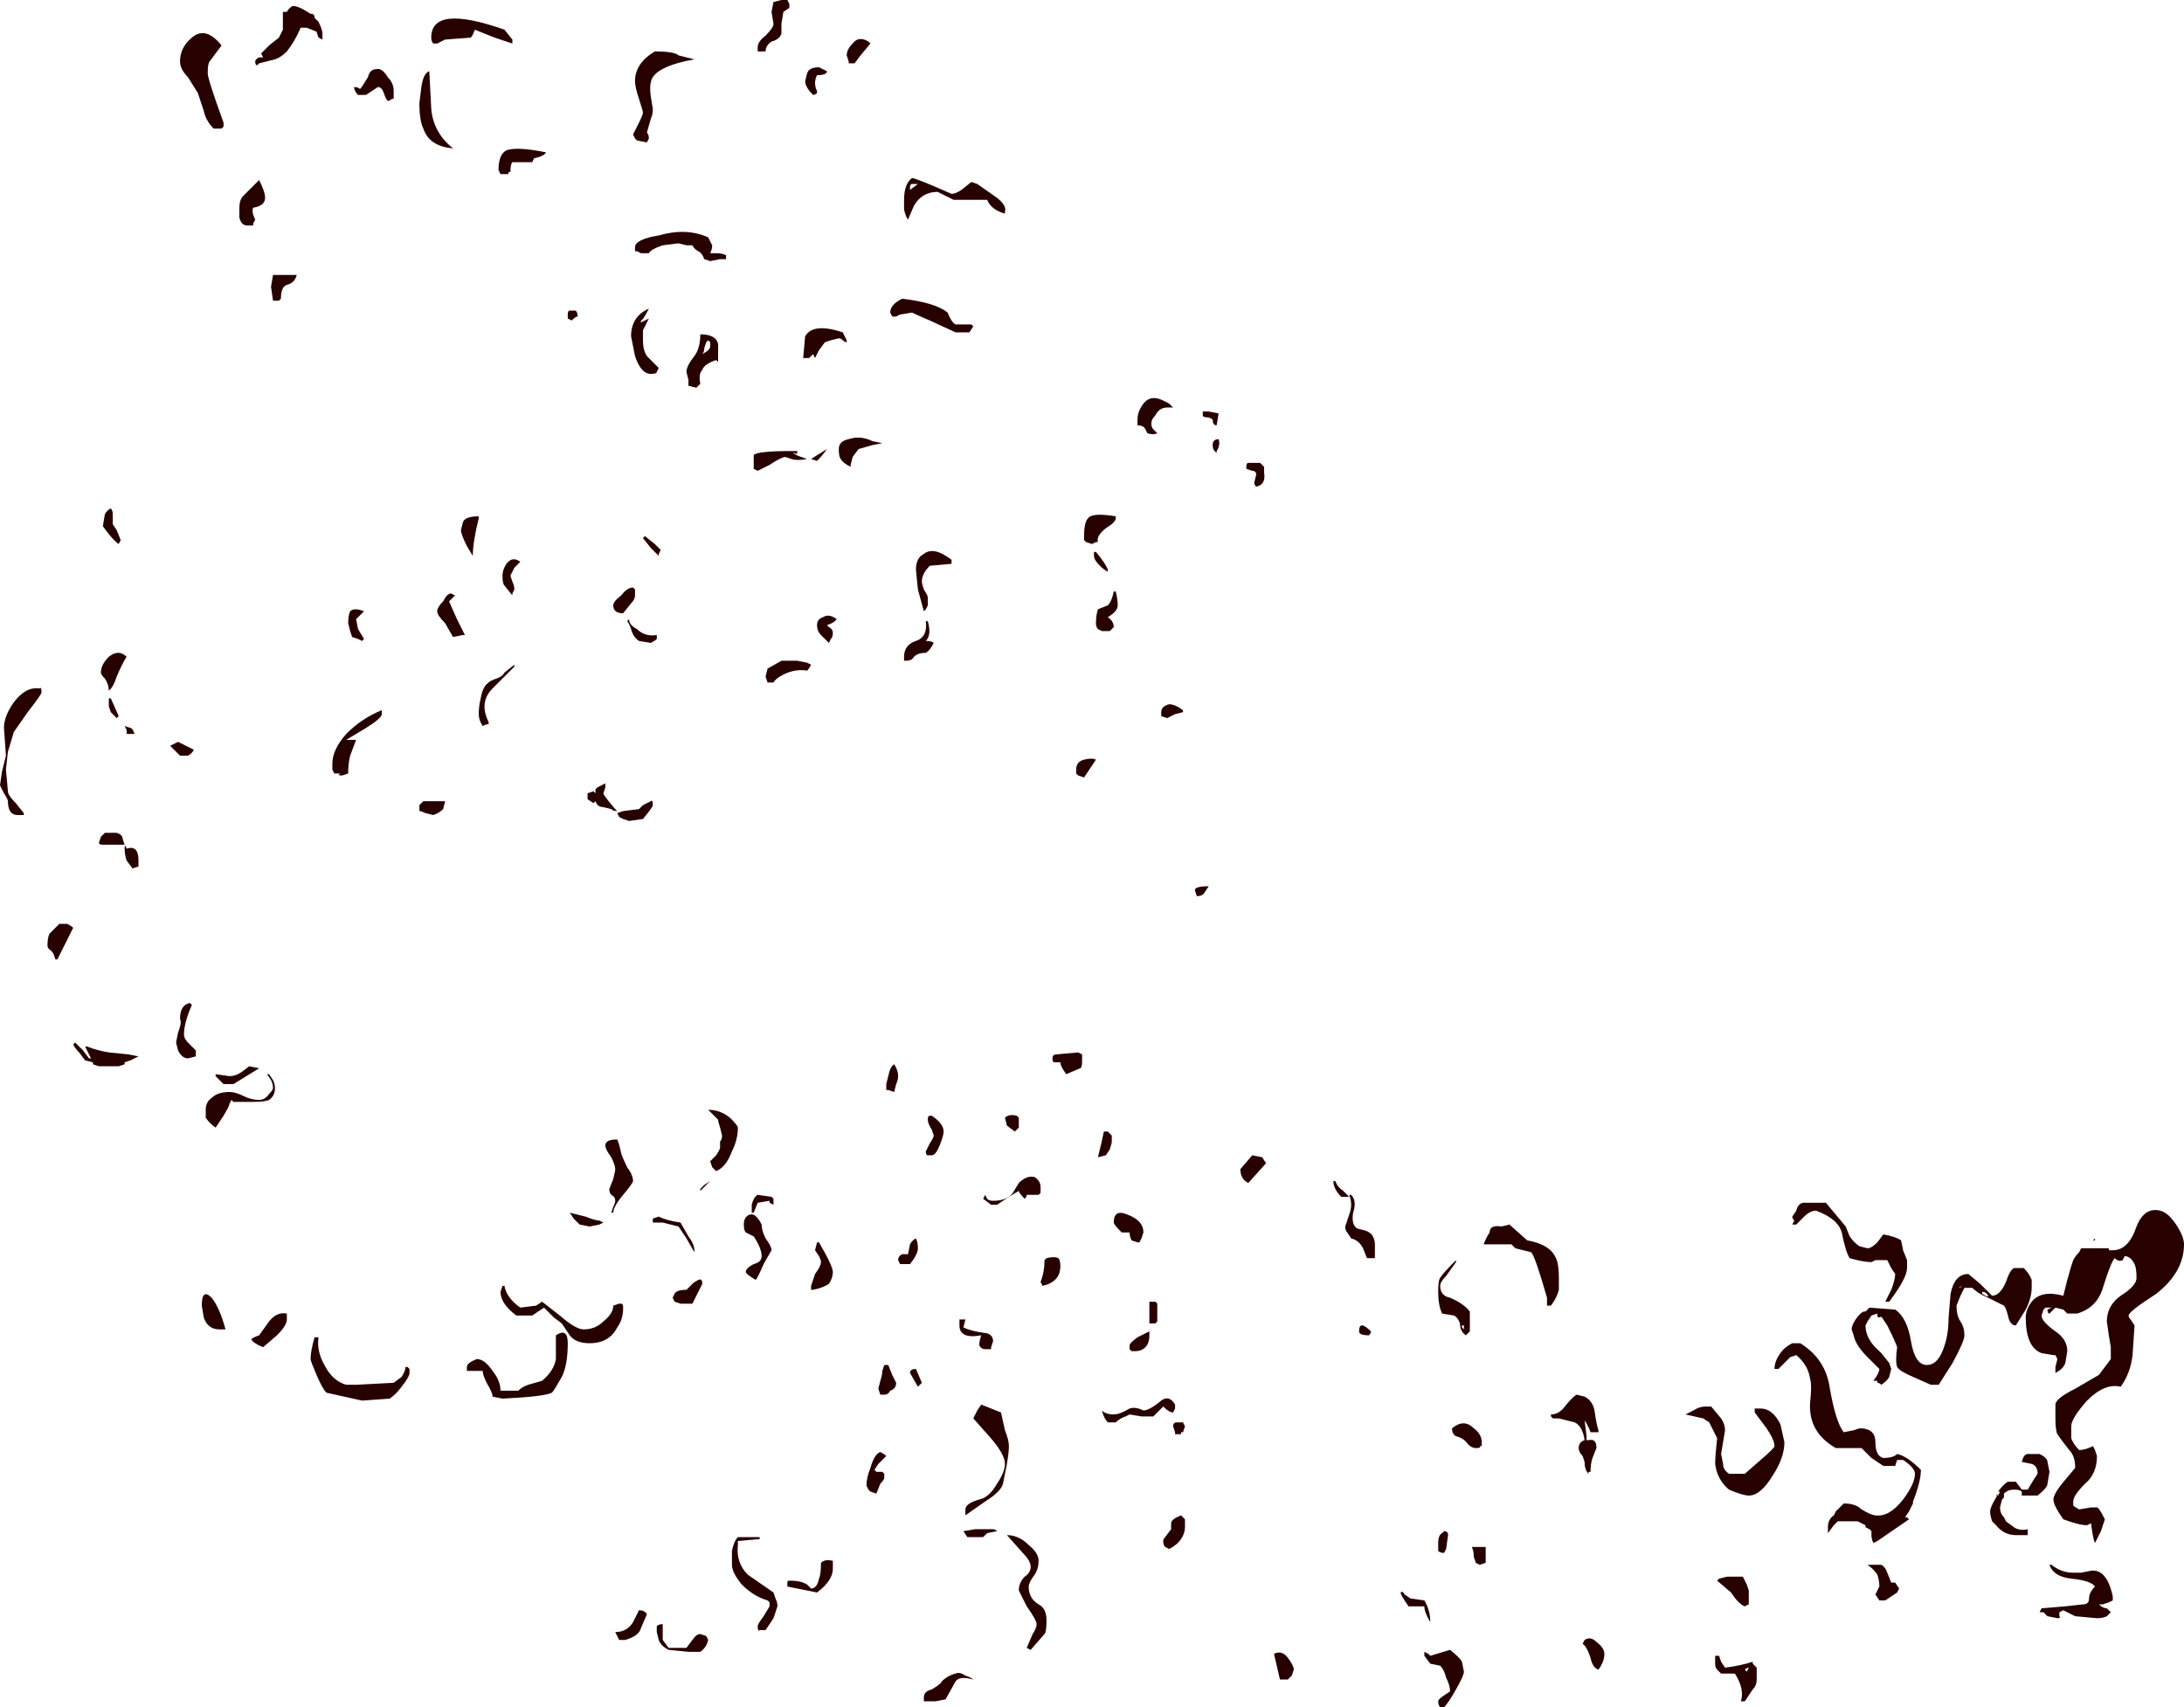 <?xml version="1.0" encoding="UTF-8" standalone="no"?>
<svg xmlns:ffdec="https://www.free-decompiler.com/flash" xmlns:xlink="http://www.w3.org/1999/xlink" ffdec:objectType="shape" height="43.15px" width="55.2px" xmlns="http://www.w3.org/2000/svg">
  <g transform="matrix(1.0, 0.0, 0.0, 1.0, 28.3, 37.9)">
    <path d="M3.65 -25.95 Q3.7 -25.65 3.45 -25.6 3.4 -25.65 3.4 -25.7 L3.45 -25.9 Q3.45 -26.0 3.35 -26.0 L3.2 -26.05 3.2 -26.1 Q3.2 -26.2 3.25 -26.2 L3.55 -26.2 3.65 -26.1 3.65 -25.95 M2.5 -26.8 Q2.55 -26.65 2.45 -26.5 L2.45 -26.45 2.4 -26.5 Q2.35 -26.55 2.35 -26.65 2.35 -26.8 2.5 -26.8 M2.25 -27.35 Q2.1 -27.35 2.1 -27.4 L2.1 -27.5 2.25 -27.5 2.5 -27.45 2.45 -27.15 Q2.35 -27.15 2.35 -27.3 L2.25 -27.35 M1.25 -27.7 L1.35 -27.6 1.2 -27.6 Q1.0 -27.6 0.9 -27.4 0.8 -27.3 0.8 -27.2 0.8 -27.1 0.85 -27.05 L0.95 -26.95 Q0.85 -26.9 0.7 -26.95 L0.65 -27.05 Q0.6 -27.15 0.45 -27.15 L0.45 -27.3 Q0.45 -27.5 0.6 -27.7 0.8 -27.95 1.15 -27.75 L1.25 -27.7 M1.6 -19.95 L1.6 -19.9 1.4 -19.85 1.2 -19.75 1.05 -19.8 1.05 -19.9 Q1.05 -20.05 1.25 -20.1 1.4 -20.1 1.6 -19.95 M2.15 -15.35 Q2.1 -15.25 1.95 -15.25 L1.9 -15.4 Q1.9 -15.5 2.25 -15.5 L2.15 -15.35 M5.9 -7.25 Q5.85 -6.95 6.0 -6.85 L6.2 -6.8 Q6.35 -6.75 6.4 -6.65 6.45 -6.55 6.45 -6.45 L6.45 -6.1 6.25 -6.1 6.15 -6.35 Q6.05 -6.55 5.85 -6.6 L5.75 -6.75 Q5.7 -6.8 5.7 -6.9 L5.8 -7.2 Q5.9 -7.45 5.8 -7.7 L5.85 -7.7 Q6.0 -7.55 5.9 -7.25 M5.8 -7.65 L5.6 -7.65 Q5.4 -7.85 5.4 -8.05 L5.45 -8.05 Q5.5 -7.9 5.65 -7.8 L5.8 -7.65 M3.6 -8.65 L3.7 -8.5 3.25 -8.0 Q3.05 -8.1 3.05 -8.35 L3.35 -8.7 3.6 -8.65 M0.45 -6.5 L0.3 -6.55 Q0.25 -6.65 0.25 -6.75 L0.05 -6.75 Q-0.15 -6.95 -0.15 -7.0 -0.15 -7.35 0.2 -7.2 0.6 -7.05 0.6 -6.75 L0.55 -6.6 0.5 -6.5 0.45 -6.5 M0.9 -5.0 L0.95 -4.95 0.95 -4.5 0.9 -4.45 0.75 -4.45 0.75 -5.0 0.9 -5.0 M0.4 -3.75 Q0.25 -3.75 0.3 -3.75 L0.25 -3.8 0.25 -3.9 Q0.25 -3.95 0.45 -4.1 L0.75 -4.25 Q0.75 -4.3 0.75 -4.15 0.75 -3.95 0.65 -3.85 0.55 -3.75 0.4 -3.75 M1.6 -1.95 L1.65 -1.85 1.6 -1.7 1.55 -1.7 1.55 -1.65 1.4 -1.65 1.4 -1.7 1.35 -1.85 Q1.35 -1.95 1.45 -1.95 L1.6 -1.95 M0.25 -2.15 L0.15 -2.1 Q0.0 -2.05 -0.1 -1.95 L-0.3 -1.95 Q-0.4 -2.05 -0.45 -2.25 -0.35 -2.15 -0.15 -2.15 0.0 -2.15 0.25 -2.3 0.4 -2.35 0.6 -2.25 0.75 -2.25 1.05 -2.5 1.25 -2.65 1.4 -2.4 L1.4 -2.3 1.35 -2.2 Q1.25 -2.2 1.1 -2.35 L0.85 -2.1 0.55 -2.1 0.25 -2.15 M11.1 -5.6 L11.1 -5.3 Q11.05 -5.1 10.9 -4.9 L10.8 -4.9 10.8 -5.1 Q10.5 -6.15 10.4 -6.25 L10.0 -6.35 9.9 -6.45 9.2 -6.45 Q9.25 -6.6 9.35 -6.75 9.35 -6.95 9.65 -6.9 L9.85 -6.95 10.3 -6.55 Q10.85 -6.45 11.0 -6.15 11.1 -6.0 11.1 -5.6 M9.35 -6.6 L9.35 -6.6 M8.7 -4.4 L8.65 -4.4 8.65 -4.35 8.7 -4.3 8.7 -4.4 M8.75 -4.15 Q8.6 -4.25 8.6 -4.45 8.55 -4.6 8.45 -4.65 L8.15 -4.7 Q8.05 -4.9 8.05 -5.25 8.05 -5.55 8.1 -5.6 8.15 -5.7 8.5 -6.05 L8.5 -6.0 8.25 -5.65 Q8.1 -5.5 8.1 -5.4 8.1 -5.15 8.35 -5.1 8.7 -4.95 8.85 -4.75 L8.85 -4.25 8.75 -4.15 M6.3 -4.15 Q6.05 -4.15 6.05 -4.25 6.05 -4.55 6.35 -4.25 6.35 -4.2 6.3 -4.15 M8.4 -1.8 Q8.7 -2.05 8.95 -1.8 9.15 -1.65 9.15 -1.45 L9.15 -1.35 9.1 -1.35 Q9.15 -1.3 9.0 -1.3 8.9 -1.3 8.8 -1.4 8.7 -1.55 8.5 -1.6 8.4 -1.65 8.4 -1.8 M11.1 -2.05 L10.95 -2.05 10.9 -2.1 10.9 -2.15 Q11.1 -2.15 11.25 -2.35 11.45 -2.6 11.55 -2.65 L11.75 -2.6 Q11.95 -2.5 12.0 -2.25 12.05 -1.9 12.1 -1.75 L12.1 -1.7 11.9 -1.7 Q11.85 -1.85 11.75 -2.0 L11.8 -1.6 11.8 -1.5 11.85 -1.5 Q12.05 -1.55 12.05 -1.3 L11.95 -1.05 Q11.9 -0.9 11.9 -0.7 L11.85 -0.7 11.85 -0.65 Q11.75 -0.75 11.75 -0.95 L11.7 -1.1 Q11.6 -1.2 11.6 -1.3 11.6 -1.45 11.75 -1.5 11.7 -1.85 11.5 -1.95 L11.1 -2.05 M18.1 -7.2 L18.35 -6.9 18.45 -6.65 Q18.55 -6.5 18.7 -6.4 L18.9 -6.35 Q19.0 -6.35 19.15 -6.5 L19.3 -6.7 Q19.6 -6.65 19.75 -6.55 L19.8 -6.3 19.9 -6.05 19.9 -5.85 Q19.9 -5.6 19.45 -5.0 L19.35 -5.0 19.5 -5.3 Q19.6 -5.55 19.6 -5.7 L19.5 -5.85 19.4 -6.05 19.1 -6.05 19.0 -6.0 Q18.8 -6.0 18.45 -6.1 18.35 -6.25 18.25 -6.75 18.15 -7.1 17.6 -7.3 17.45 -7.3 17.3 -7.15 L17.1 -6.95 17.0 -6.95 17.05 -7.05 Q17.0 -7.1 17.0 -7.15 L17.1 -7.3 Q17.15 -7.5 17.3 -7.5 L17.85 -7.5 18.1 -7.2 M17.2 -3.95 Q17.85 -3.55 17.95 -2.8 18.1 -1.95 18.3 -1.7 L18.55 -1.75 18.7 -1.8 Q19.1 -1.8 19.1 -1.45 19.1 -1.1 19.3 -1.05 19.55 -1.05 19.65 -1.15 19.9 -1.1 20.25 -0.75 20.25 -0.45 20.05 0.05 L20.05 0.1 19.95 0.3 19.85 0.45 19.9 0.45 19.95 0.5 19.15 1.05 19.05 1.1 Q19.0 1.0 19.0 0.9 L19.0 0.8 18.95 0.75 18.85 0.7 18.85 0.65 Q18.75 0.6 18.65 0.55 L18.15 0.55 18.05 0.65 17.9 0.85 17.9 0.7 Q17.9 0.5 18.05 0.4 L18.1 0.3 18.3 0.1 Q18.6 0.1 18.75 0.25 19.0 0.4 19.1 0.4 19.45 0.45 19.8 0.0 20.1 -0.4 20.1 -0.65 20.1 -0.8 19.8 -1.0 L19.65 -1.0 19.6 -0.85 19.3 -0.85 19.0 -1.05 18.75 -1.3 18.1 -1.3 Q17.4 -1.7 17.45 -2.45 17.5 -2.9 17.45 -3.05 17.4 -3.4 17.1 -3.65 L16.95 -3.6 16.65 -3.3 16.55 -3.3 Q16.55 -3.5 16.7 -3.7 16.8 -3.85 17.0 -3.95 L17.2 -3.95 M16.7 -1.9 L16.8 -1.45 Q16.8 -1.05 16.5 -0.6 16.2 -0.1 15.9 -0.1 15.75 -0.1 15.4 -0.25 15.1 -0.5 15.05 -0.9 15.05 -1.1 15.1 -1.55 L14.9 -1.95 14.75 -2.05 14.3 -2.15 14.5 -2.25 Q14.65 -2.35 14.8 -2.35 L14.95 -2.35 15.2 -2.05 Q15.3 -1.9 15.3 -1.75 L15.2 -1.15 15.25 -0.9 Q15.25 -0.75 15.4 -0.65 L15.8 -0.65 16.2 -1.0 Q16.55 -1.3 16.55 -1.35 16.55 -1.5 16.35 -1.8 L16.05 -2.2 16.05 -2.3 16.2 -2.3 Q16.5 -2.3 16.7 -1.9 M14.75 -2.2 L14.75 -2.2 M22.6 -5.85 L22.85 -5.85 Q23.0 -5.7 23.05 -5.55 L23.05 -5.35 Q23.05 -5.1 22.9 -4.8 L22.65 -4.4 Q22.5 -4.4 22.45 -4.65 22.4 -4.85 22.35 -4.9 L21.95 -5.1 Q21.7 -5.2 21.55 -5.35 L21.35 -5.35 21.25 -5.15 21.15 -4.9 Q21.15 -4.65 21.25 -4.5 21.35 -4.35 21.35 -4.15 21.35 -4.0 21.05 -3.45 L20.7 -2.9 20.5 -2.9 20.05 -3.1 Q19.7 -3.25 19.65 -3.35 19.6 -3.5 19.65 -3.85 19.6 -4.0 19.4 -4.4 L19.3 -4.55 Q19.25 -4.65 19.2 -4.6 19.15 -4.6 19.15 -4.65 L19.15 -4.7 19.0 -4.65 18.9 -4.5 18.85 -4.4 Q18.85 -4.05 19.2 -3.75 L19.25 -3.7 19.45 -3.45 19.5 -3.3 19.45 -3.1 Q19.4 -3.0 19.25 -2.9 19.2 -2.95 19.15 -2.95 L19.15 -3.0 19.05 -3.0 Q19.2 -3.2 19.2 -3.3 L18.9 -3.6 Q18.6 -3.9 18.55 -4.15 L18.5 -4.3 Q18.5 -4.4 18.6 -4.55 18.7 -4.7 18.8 -4.75 L18.85 -4.75 18.95 -4.85 19.6 -4.8 Q19.9 -4.6 20.0 -4.0 20.1 -3.4 20.4 -3.4 20.7 -3.4 20.85 -3.9 20.95 -4.2 20.95 -4.6 L21.0 -5.2 Q21.1 -5.7 21.45 -5.7 L21.75 -5.45 22.05 -5.15 Q22.25 -5.15 22.4 -5.5 22.5 -5.8 22.6 -5.85 M21.3 -5.4 L21.2 -5.35 Q21.25 -5.35 21.3 -5.4 M23.05 -5.0 Q23.3 -5.3 23.85 -5.15 L23.95 -5.55 24.05 -5.9 24.1 -6.05 Q24.15 -6.15 24.25 -6.25 L24.3 -6.35 25.0 -6.35 25.0 -6.3 25.1 -6.3 Q25.5 -6.3 25.7 -6.9 25.9 -7.4 26.3 -7.3 26.5 -7.25 26.7 -6.95 26.9 -6.65 26.9 -6.45 26.9 -5.75 26.2 -5.2 25.5 -4.75 25.5 -4.65 25.5 -4.6 25.55 -4.55 L25.65 -4.4 25.6 -3.65 Q25.55 -3.2 25.3 -2.85 24.9 -2.95 24.45 -2.5 24.05 -2.05 24.05 -1.85 L24.05 -1.55 Q24.1 -1.4 24.25 -1.25 24.4 -1.25 24.6 -1.35 L24.65 -1.25 24.7 -1.1 Q24.7 -0.65 24.4 -0.4 24.1 -0.1 24.1 0.05 L24.1 0.15 Q24.15 0.2 24.25 0.25 L24.55 0.2 24.7 0.2 Q24.75 0.2 24.9 0.5 L24.8 0.8 24.65 1.1 Q24.6 1.0 24.55 0.6 L24.45 0.65 Q24.25 0.65 23.85 0.5 23.6 0.15 23.6 0.0 23.6 -0.15 23.9 -0.5 L24.15 -0.8 Q24.15 -1.1 24.0 -1.25 23.8 -1.5 23.7 -1.65 23.65 -1.75 23.65 -2.05 L23.65 -2.4 Q23.65 -2.55 24.15 -2.8 L24.75 -3.15 25.05 -3.55 25.05 -3.85 25.0 -4.15 24.95 -4.5 Q24.95 -4.9 25.3 -5.15 25.7 -5.4 25.7 -5.6 25.7 -5.85 25.65 -5.95 25.55 -6.15 25.4 -6.15 L25.35 -6.05 Q25.25 -6.0 25.15 -6.1 25.05 -6.0 24.85 -5.35 24.7 -4.85 24.2 -4.7 L23.95 -4.7 23.85 -4.8 23.65 -4.85 23.5 -4.7 Q23.45 -4.7 23.45 -4.8 L23.45 -4.85 23.4 -4.85 23.35 -4.8 23.3 -4.65 Q23.3 -4.5 23.65 -4.25 23.95 -4.05 23.95 -3.75 L23.9 -3.45 Q23.85 -3.3 23.65 -3.2 L23.65 -3.35 23.7 -3.55 23.65 -3.65 23.6 -3.65 23.3 -3.7 Q22.9 -3.85 22.9 -4.6 22.9 -4.8 23.05 -5.0 M21.8 -5.2 Q21.95 -5.1 21.95 -5.15 21.9 -5.25 21.8 -5.25 L21.8 -5.2 M22.8 -0.95 Q22.85 -1.15 22.95 -1.15 L23.25 -1.15 Q23.45 -1.05 23.45 -0.95 L23.5 -0.7 23.45 -0.4 Q23.45 -0.3 23.2 -0.1 L22.8 -0.1 22.8 -0.2 Q22.75 -0.25 22.6 -0.25 22.45 -0.25 22.35 -0.15 L22.35 -0.05 22.3 0.0 22.25 0.2 Q22.25 0.35 22.35 0.45 L22.4 0.55 22.6 0.7 Q22.75 0.8 22.95 0.75 L22.95 0.9 22.65 0.9 Q22.35 0.9 22.15 0.65 L22.05 0.55 Q22.0 0.4 22.0 0.3 22.0 0.2 22.15 -0.05 L22.2 -0.15 22.15 -0.1 22.2 -0.1 22.25 -0.2 22.2 -0.2 Q22.35 -0.4 22.45 -0.45 L22.65 -0.45 22.8 -0.25 22.95 -0.25 23.1 -0.5 23.2 -0.65 Q23.2 -0.85 23.05 -0.9 L22.8 -0.95 M24.6 -6.55 L24.65 -6.6 24.65 -6.55 24.6 -6.55 M23.45 -4.8 L23.55 -4.85 23.45 -4.85 23.45 -4.8 M23.55 1.65 Q23.8 1.85 24.1 1.85 L24.3 1.85 24.55 1.8 Q24.95 1.75 25.1 2.45 L25.1 2.55 25.0 2.6 24.85 2.65 24.75 2.65 Q24.85 2.75 24.95 2.75 L25.05 2.85 24.95 2.95 Q24.85 3.0 24.7 3.0 L24.15 2.95 Q24.05 2.9 23.85 2.8 L23.75 2.85 23.75 2.95 Q23.8 3.0 23.7 3.0 L23.45 2.95 23.35 2.85 23.25 2.85 23.3 2.75 23.9 2.7 24.35 2.65 Q24.5 2.65 24.5 2.5 24.5 2.35 24.65 2.2 24.55 2.05 24.05 2.0 23.6 1.95 23.5 1.65 L23.55 1.65 M22.05 0.4 L22.05 0.4 M22.2 0.65 L22.2 0.65 M19.25 1.65 Q19.35 1.7 19.4 1.85 L19.5 2.1 19.6 2.1 19.7 2.25 19.65 2.35 19.35 2.55 19.2 2.55 19.1 2.4 19.2 2.2 Q19.2 2.05 19.15 1.9 19.05 1.75 18.9 1.65 L19.25 1.65 M15.85 2.15 L15.9 2.3 15.9 2.65 15.8 2.7 Q15.65 2.65 15.45 2.35 L15.1 2.05 15.15 2.0 15.35 1.95 15.75 1.95 15.85 2.15 M12.25 3.9 Q12.25 4.1 12.1 4.3 11.95 4.25 11.9 4.0 11.8 3.7 11.7 3.65 L11.75 3.55 Q11.9 3.45 12.05 3.6 12.25 3.75 12.25 3.9 M16.0 4.15 L16.1 4.25 16.1 4.45 Q16.1 4.6 16.1 4.55 16.1 4.7 16.0 4.8 15.9 4.95 15.8 5.1 L15.7 5.1 Q15.8 4.8 15.55 4.4 L15.2 4.4 15.1 4.3 Q15.05 4.25 15.05 4.15 L15.05 3.95 15.15 3.95 15.2 4.1 15.3 4.25 Q15.7 4.2 16.0 4.1 L16.0 4.15 M15.9 4.25 Q15.85 4.25 15.8 4.3 L15.85 4.35 15.9 4.25 M9.0 1.6 L8.95 1.45 Q8.95 1.3 8.9 1.2 L9.25 1.2 9.25 1.6 9.1 1.65 9.0 1.6 M8.15 0.85 L8.2 0.8 Q8.3 0.8 8.3 0.9 L8.25 1.25 8.2 1.35 Q8.1 1.35 8.05 1.3 8.05 1.25 8.05 1.1 8.05 0.9 8.15 0.85 M7.2 2.4 L7.35 2.5 7.7 2.55 Q7.85 2.8 7.85 3.1 7.7 2.85 7.7 2.7 L7.3 2.7 7.2 2.55 Q7.1 2.4 7.1 2.35 7.15 2.3 7.2 2.4 M8.65 4.1 L8.7 4.35 Q8.7 4.45 8.5 4.8 8.3 5.15 8.2 5.25 L8.1 5.25 Q8.05 5.2 8.05 5.1 8.05 5.05 8.2 4.95 L8.35 4.85 Q8.35 4.7 8.25 4.5 8.2 4.3 8.1 4.2 L7.85 4.15 7.7 3.95 7.7 3.85 7.8 3.9 7.85 3.95 8.35 3.8 Q8.6 4.0 8.65 4.1 M1.65 0.5 L1.65 0.7 Q1.65 0.85 1.55 1.0 1.45 1.15 1.25 1.25 L1.15 1.2 Q1.1 1.15 1.1 1.05 1.1 1.0 1.15 0.95 L1.3 0.75 1.3 0.6 Q1.3 0.5 1.55 0.4 L1.65 0.5 M4.35 4.45 L4.25 4.55 4.05 4.55 3.9 3.9 Q4.1 3.8 4.25 4.0 4.4 4.2 4.4 4.3 L4.35 4.45 M-17.35 -36.8 Q-17.4 -36.85 -17.4 -36.95 -17.4 -37.8 -15.55 -37.15 L-15.35 -36.9 Q-15.35 -36.85 -15.35 -36.8 L-15.8 -36.95 -16.3 -37.15 Q-16.35 -37.0 -16.4 -36.95 L-17.05 -36.9 -17.25 -36.8 -17.35 -36.8 M-11.85 -35.45 L-11.8 -35.15 Q-11.8 -35.0 -11.85 -34.9 L-11.95 -34.55 Q-11.9 -34.5 -11.9 -34.4 L-11.95 -34.3 -12.2 -34.35 -12.25 -34.4 -12.3 -34.5 -12.15 -34.8 Q-12.05 -35.0 -12.05 -35.05 -12.05 -35.1 -12.15 -35.4 -12.25 -35.7 -12.25 -35.85 -12.25 -36.3 -11.75 -36.6 -11.25 -36.6 -11.15 -36.5 L-10.75 -36.4 Q-11.6 -36.25 -11.8 -35.95 -11.9 -35.8 -11.85 -35.45 M-21.15 -37.6 L-21.05 -37.6 Q-21.0 -37.7 -20.9 -37.75 -20.75 -37.75 -20.45 -37.55 L-20.4 -37.55 -20.35 -37.5 -20.35 -37.45 -20.25 -37.35 Q-20.15 -37.15 -20.15 -37.05 L-20.15 -36.9 -20.25 -36.95 -20.3 -37.1 -20.55 -37.2 -20.7 -37.2 Q-20.85 -36.85 -21.05 -36.6 -21.2 -36.45 -21.35 -36.4 -21.55 -36.35 -21.75 -36.3 L-21.8 -36.25 Q-21.85 -36.25 -21.85 -36.35 -21.85 -36.4 -21.75 -36.45 L-21.65 -36.45 -21.7 -36.55 -21.5 -36.75 -21.25 -36.95 -21.15 -37.15 -21.15 -37.6 M-23.0 -36.35 Q-23.05 -36.3 -23.05 -36.05 -23.05 -35.9 -22.65 -34.8 L-22.65 -34.7 -22.7 -34.65 -22.9 -34.65 Q-23.1 -34.85 -23.15 -35.1 L-23.3 -35.55 -23.55 -35.95 Q-23.75 -36.15 -23.75 -36.35 -23.75 -36.7 -23.45 -36.95 -23.1 -37.25 -22.7 -36.75 L-23.0 -36.35 M-19.05 -35.5 L-19.25 -35.5 Q-19.35 -35.6 -19.35 -35.7 -19.25 -35.7 -19.2 -35.65 -19.15 -35.7 -19.0 -35.95 -18.95 -36.15 -18.8 -36.15 -18.65 -36.2 -18.5 -35.95 -18.35 -35.8 -18.35 -35.6 L-18.35 -35.4 -18.4 -35.4 Q-18.45 -35.35 -18.5 -35.35 -18.55 -35.4 -18.6 -35.55 -18.65 -35.7 -18.75 -35.7 L-19.05 -35.5 M-17.45 -36.1 L-17.4 -35.15 Q-17.35 -34.55 -16.85 -34.15 -17.45 -34.2 -17.6 -34.65 -17.7 -34.85 -17.7 -35.3 L-17.65 -35.7 Q-17.6 -36.05 -17.45 -36.1 M-21.85 -32.35 L-21.9 -32.25 -21.9 -32.2 -22.05 -32.2 Q-22.2 -32.2 -22.25 -32.4 L-22.25 -32.65 Q-22.25 -32.85 -22.15 -32.95 L-21.75 -33.35 Q-21.6 -33.05 -21.6 -32.9 -21.6 -32.7 -21.9 -32.65 -21.95 -32.55 -21.85 -32.35 M-21.05 -30.7 Q-21.2 -30.65 -21.2 -30.35 L-21.25 -30.3 -21.4 -30.3 -21.45 -30.65 -21.4 -30.95 -20.8 -30.95 Q-20.85 -30.75 -21.05 -30.7 M-14.85 -33.8 L-15.35 -33.8 Q-15.4 -33.75 -15.4 -33.55 L-15.45 -33.55 -15.45 -33.5 -15.65 -33.5 -15.7 -33.6 Q-15.7 -34.0 -15.5 -34.1 -15.25 -34.2 -14.5 -34.05 -14.55 -33.95 -14.8 -33.9 L-14.85 -33.8 M-12.1 -31.5 L-12.2 -31.55 -12.25 -31.55 -12.25 -31.65 Q-12.25 -31.85 -11.65 -31.95 -10.95 -32.15 -10.4 -31.9 L-10.3 -31.7 Q-10.3 -31.6 -10.35 -31.5 L-10.2 -31.5 Q-10.05 -31.5 -9.95 -31.45 L-9.95 -31.35 -10.1 -31.35 -10.35 -31.3 -10.5 -31.35 Q-10.55 -31.5 -10.65 -31.55 -10.75 -31.6 -10.8 -31.7 L-10.95 -31.7 -11.15 -31.75 -11.55 -31.7 Q-11.85 -31.6 -11.9 -31.5 L-12.1 -31.5 M-13.7 -29.9 Q-13.75 -29.9 -13.85 -29.8 L-13.95 -29.85 -13.95 -29.95 Q-13.95 -30.05 -13.9 -30.05 L-13.75 -30.05 Q-13.7 -30.0 -13.7 -29.9 M-12.1 -29.75 L-11.9 -29.85 -12.05 -29.55 -12.05 -29.3 Q-12.05 -29.05 -11.95 -28.9 L-11.65 -28.6 -11.7 -28.5 Q-11.7 -28.45 -11.85 -28.45 -12.1 -28.45 -12.25 -28.9 -12.3 -29.15 -12.35 -29.4 -12.35 -29.9 -11.9 -30.1 -12.05 -29.8 -12.1 -29.8 L-12.1 -29.75 M-8.8 -37.6 L-8.75 -37.85 -8.55 -37.9 -8.4 -37.9 -8.35 -37.8 -8.35 -37.7 -8.5 -37.6 -8.55 -37.3 Q-8.55 -37.1 -8.55 -37.05 -8.6 -36.9 -8.8 -36.85 -8.95 -36.75 -8.95 -36.6 L-9.15 -36.6 -9.15 -36.7 Q-9.15 -36.85 -8.95 -37.0 -8.75 -37.2 -8.75 -37.3 L-8.8 -37.6 M-7.4 -36.1 Q-7.4 -36.0 -7.65 -36.0 -7.75 -35.8 -7.65 -35.6 L-7.65 -35.55 Q-7.7 -35.5 -7.75 -35.5 -7.95 -35.7 -7.95 -35.85 L-7.9 -36.05 Q-7.85 -36.2 -7.6 -36.2 L-7.4 -36.1 M-6.3 -36.8 L-6.55 -36.5 -6.7 -36.3 -6.85 -36.3 -6.85 -36.35 -6.9 -36.5 Q-6.9 -36.65 -6.75 -36.8 -6.6 -37.0 -6.35 -36.85 L-6.3 -36.8 M-10.45 -29.25 L-10.5 -29.1 Q-10.5 -29.0 -10.55 -28.95 -10.35 -29.05 -10.35 -29.15 L-10.35 -29.25 -10.4 -29.3 -10.45 -29.25 M-10.15 -29.2 L-10.15 -28.75 -10.2 -28.8 Q-10.5 -28.7 -10.55 -28.55 -10.65 -28.45 -10.6 -28.2 L-10.7 -28.1 -10.9 -28.15 -10.9 -28.3 -10.95 -28.5 Q-10.95 -28.65 -10.75 -28.9 -10.6 -29.1 -10.6 -29.45 -10.2 -29.45 -10.15 -29.2 M-7.95 -29.4 Q-7.75 -29.75 -7.0 -29.5 L-6.9 -29.3 -6.9 -29.25 Q-6.95 -29.25 -7.0 -29.3 -7.05 -29.35 -7.1 -29.35 L-7.3 -29.3 -7.45 -29.25 -7.6 -29.05 -7.7 -28.85 -7.75 -28.95 -7.85 -28.85 -8.0 -28.85 -7.95 -29.4 M-5.2 -33.25 L-5.25 -33.25 Q-5.3 -33.25 -5.3 -33.15 L-5.3 -33.1 -5.1 -33.25 -5.2 -33.25 M-5.25 -33.4 Q-5.15 -33.4 -4.25 -33.0 -4.15 -33.0 -4.0 -33.1 L-3.75 -33.3 -3.6 -33.25 -3.1 -32.9 Q-2.85 -32.7 -2.9 -32.55 L-2.9 -32.5 Q-3.25 -32.6 -3.35 -32.85 L-4.2 -32.85 -4.6 -33.05 Q-5.0 -33.05 -5.2 -32.7 L-5.35 -32.35 Q-5.4 -32.4 -5.45 -32.6 L-5.45 -32.85 Q-5.45 -33.25 -5.25 -33.4 M-3.8 -33.0 L-3.8 -33.0 M-5.75 -29.9 L-5.8 -30.0 Q-5.8 -30.2 -5.5 -30.35 -4.65 -30.25 -4.35 -30.0 -4.25 -29.75 -4.15 -29.7 L-3.75 -29.7 -3.7 -29.65 -3.8 -29.5 -4.15 -29.5 -4.8 -29.8 Q-5.15 -29.95 -5.25 -30.0 L-5.55 -29.95 -5.65 -29.9 -5.75 -29.9 M-25.45 -24.9 L-25.45 -24.65 -25.35 -24.5 -25.25 -24.25 -25.3 -24.15 Q-25.45 -24.25 -25.7 -24.6 L-25.65 -24.9 Q-25.6 -25.0 -25.5 -25.05 -25.45 -25.0 -25.45 -24.9 M-25.1 -21.3 Q-25.2 -21.15 -25.35 -20.8 -25.45 -20.5 -25.55 -20.45 -25.55 -20.6 -25.65 -20.75 -25.75 -20.85 -25.75 -20.9 -25.75 -21.1 -25.55 -21.3 -25.3 -21.5 -25.1 -21.3 M-25.5 -20.25 L-25.3 -19.8 -25.35 -19.75 -25.5 -19.9 -25.55 -20.05 -25.55 -20.25 -25.5 -20.25 M-25.15 -19.55 L-25.0 -19.5 Q-24.95 -19.5 -24.9 -19.35 L-25.1 -19.35 -25.1 -19.45 -25.15 -19.55 M-23.4 -18.95 Q-23.45 -18.85 -23.55 -18.8 L-23.75 -18.8 -24.0 -19.05 -23.8 -19.15 -23.4 -18.95 M-27.25 -20.4 Q-27.25 -20.35 -27.6 -19.9 L-27.95 -19.4 -28.1 -18.9 -28.15 -18.45 -28.1 -17.9 Q-28.1 -17.8 -27.9 -17.6 L-27.7 -17.35 -27.7 -17.3 -27.85 -17.3 Q-28.1 -17.3 -28.1 -17.65 -28.1 -17.7 -28.2 -17.85 L-28.3 -18.05 -28.25 -18.4 -28.15 -18.8 -28.2 -19.5 Q-28.2 -19.8 -27.95 -20.15 -27.65 -20.55 -27.3 -20.5 -27.25 -20.55 -27.25 -20.4 M-26.6 -14.55 Q-26.5 -14.5 -26.45 -14.45 L-26.65 -14.05 Q-26.75 -13.85 -26.85 -13.65 L-26.9 -13.65 Q-26.95 -13.85 -27.05 -13.9 -27.1 -13.95 -27.1 -14.0 -27.1 -14.2 -27.05 -14.3 L-26.8 -14.55 -26.6 -14.55 M-25.35 -16.85 Q-25.2 -16.8 -25.2 -16.7 L-25.15 -16.55 -25.7 -16.55 Q-25.8 -16.55 -25.8 -16.6 L-25.75 -16.75 -25.65 -16.85 -25.35 -16.85 M-25.1 -16.45 Q-24.8 -16.55 -24.8 -16.15 L-24.8 -16.0 -24.95 -15.95 -25.1 -16.15 Q-25.15 -16.3 -25.15 -16.45 -25.15 -16.6 -25.1 -16.45 M-23.45 -12.5 Q-23.65 -12.05 -23.65 -11.75 -23.65 -11.65 -23.55 -11.55 L-23.35 -11.35 -23.35 -11.2 -23.55 -11.15 Q-23.7 -11.15 -23.8 -11.35 L-23.85 -11.55 -23.8 -11.8 Q-23.7 -12.05 -23.75 -12.15 -23.75 -12.5 -23.5 -12.55 L-23.45 -12.5 M-26.0 -11.15 L-26.15 -11.45 -26.1 -11.45 Q-25.85 -11.35 -25.55 -11.3 L-25.05 -11.25 -24.8 -11.2 -25.0 -11.1 -25.15 -11.05 -25.15 -11.0 -25.3 -10.95 -25.8 -10.95 -25.95 -11.0 -25.95 -11.05 -26.15 -11.1 -26.3 -11.3 Q-26.4 -11.4 -26.45 -11.5 L-26.4 -11.55 -26.2 -11.35 -26.05 -11.15 -26.0 -11.15 M-23.2 -4.9 Q-23.2 -5.35 -22.95 -5.1 -22.75 -4.85 -22.6 -4.3 L-22.75 -4.3 Q-23.05 -4.3 -23.15 -4.6 L-23.2 -4.9 M-0.1 -24.8 Q-0.1 -24.7 -0.35 -24.55 -0.6 -24.35 -0.55 -24.2 L-0.6 -24.2 -0.7 -24.15 -0.85 -24.2 -0.9 -24.25 -0.9 -24.35 Q-0.9 -24.7 -0.8 -24.8 -0.7 -24.95 -0.1 -24.85 L-0.1 -24.8 M-4.25 -23.65 L-4.8 -23.6 Q-5.0 -23.4 -5.0 -23.2 -5.0 -23.15 -4.95 -23.0 -4.85 -22.85 -4.85 -22.8 L-4.85 -22.6 -4.9 -22.5 -4.95 -22.45 -5.1 -23.0 -5.15 -23.5 Q-5.15 -23.8 -4.95 -23.9 -4.7 -24.1 -4.25 -23.75 L-4.25 -23.65 M-4.85 -22.2 Q-4.75 -21.85 -4.9 -21.7 -4.75 -21.7 -4.7 -21.65 -4.8 -21.45 -4.9 -21.4 -5.1 -21.4 -5.2 -21.3 -5.25 -21.2 -5.4 -21.2 L-5.45 -21.2 -5.45 -21.3 Q-5.45 -21.6 -5.15 -21.7 -4.85 -21.8 -4.9 -22.2 L-4.85 -22.2 M-0.6 -23.95 Q-0.35 -23.65 -0.3 -23.5 L-0.3 -23.45 Q-0.4 -23.5 -0.5 -23.6 -0.65 -23.75 -0.65 -23.85 L-0.65 -23.95 -0.6 -23.95 M-0.1 -22.95 Q-0.05 -22.75 -0.05 -22.6 -0.05 -22.45 -0.3 -22.3 -0.15 -22.2 -0.15 -22.05 L-0.25 -21.95 -0.45 -21.95 -0.55 -22.0 Q-0.6 -22.05 -0.6 -22.15 -0.6 -22.35 -0.55 -22.5 L-0.3 -22.6 Q-0.2 -22.7 -0.15 -22.95 L-0.1 -22.95 M-6.0 -26.7 L-6.25 -26.65 -6.6 -26.55 -6.75 -26.35 -6.8 -26.15 -6.8 -26.1 Q-7.0 -26.2 -7.05 -26.3 -7.1 -26.35 -7.1 -26.55 -7.1 -26.75 -6.85 -26.8 -6.55 -26.9 -6.25 -26.75 L-6.0 -26.7 M-7.8 -26.3 L-7.4 -26.55 Q-7.5 -26.4 -7.65 -26.25 L-7.8 -26.3 M-8.3 -26.3 L-8.45 -26.35 Q-8.55 -26.35 -8.85 -26.15 L-9.15 -26.0 -9.25 -26.05 -9.25 -26.4 Q-9.15 -26.5 -8.3 -26.5 L-8.15 -26.5 -8.15 -26.45 Q-8.2 -26.4 -8.2 -26.45 L-8.25 -26.45 Q-8.2 -26.4 -8.05 -26.35 L-7.9 -26.3 Q-8.15 -26.25 -8.3 -26.3 M-7.5 -22.3 Q-7.35 -22.4 -7.15 -22.25 L-7.2 -22.2 Q-7.25 -22.15 -7.4 -22.1 L-7.35 -22.05 Q-7.25 -22.0 -7.25 -21.9 -7.25 -21.8 -7.3 -21.75 L-7.35 -21.65 -7.55 -21.85 Q-7.65 -21.95 -7.65 -22.1 -7.65 -22.25 -7.5 -22.3 M-8.15 -21.2 L-7.9 -21.15 -7.8 -21.1 Q-7.85 -21.0 -7.9 -20.95 -8.2 -21.0 -8.5 -20.85 -8.7 -20.75 -8.75 -20.65 L-8.9 -20.65 -8.95 -20.8 -8.9 -21.0 -8.55 -21.2 -8.15 -21.2 M-0.9 -18.25 L-1.05 -18.3 -1.1 -18.35 -1.1 -18.45 Q-1.1 -18.65 -0.9 -18.7 -0.7 -18.75 -0.6 -18.7 L-0.9 -18.25 M-16.2 -24.8 Q-16.35 -24.2 -16.35 -23.85 L-16.5 -24.1 Q-16.65 -24.4 -16.65 -24.5 L-16.6 -24.7 Q-16.55 -24.85 -16.2 -24.85 L-16.2 -24.8 M-15.3 -23.55 L-15.4 -23.35 -15.35 -23.2 Q-15.3 -23.1 -15.3 -23.0 L-15.35 -22.9 -15.35 -22.85 -15.55 -23.1 Q-15.6 -23.15 -15.6 -23.35 -15.6 -23.5 -15.5 -23.65 -15.35 -23.85 -15.15 -23.7 L-15.3 -23.55 M-17.25 -22.45 Q-17.25 -22.55 -17.1 -22.7 -17.0 -22.9 -16.9 -22.9 L-16.8 -22.85 -16.95 -22.7 -16.75 -22.25 -16.55 -21.85 -16.6 -21.85 -16.85 -21.8 -17.05 -22.15 Q-17.25 -22.35 -17.25 -22.45 M-12.05 -24.3 L-12.0 -24.35 -11.75 -24.15 -11.6 -24.0 -11.65 -23.9 -11.65 -23.85 -11.85 -24.05 -12.05 -24.3 M-12.25 -23.0 L-12.25 -22.85 Q-12.25 -22.75 -12.35 -22.65 L-12.55 -22.4 Q-12.8 -22.4 -12.8 -22.6 -12.8 -22.7 -12.6 -22.85 -12.45 -23.05 -12.3 -23.05 L-12.25 -23.0 M-12.4 -22.25 Q-12.4 -22.1 -12.2 -22.0 -12.0 -21.8 -11.7 -21.85 L-11.7 -21.75 Q-11.75 -21.7 -11.85 -21.65 L-12.15 -21.7 Q-12.3 -21.8 -12.35 -22.0 -12.4 -22.15 -12.45 -22.2 L-12.4 -22.25 M-19.1 -22.45 L-19.3 -22.25 -19.25 -22.0 -19.1 -21.75 -19.15 -21.7 -19.25 -21.75 -19.4 -21.8 -19.45 -21.95 -19.5 -22.15 Q-19.5 -22.35 -19.45 -22.45 -19.35 -22.55 -19.1 -22.45 M-18.65 -19.85 Q-18.65 -19.75 -19.05 -19.5 L-19.55 -19.2 -19.3 -19.2 -19.45 -18.8 Q-19.5 -18.6 -19.5 -18.35 L-19.65 -18.3 Q-19.8 -18.3 -19.7 -18.35 L-19.85 -18.35 -19.9 -18.45 -19.9 -18.6 Q-19.9 -18.95 -19.55 -19.35 -19.15 -19.75 -18.65 -19.95 L-18.65 -19.85 M-17.7 -17.4 L-17.7 -17.55 -17.6 -17.65 -17.05 -17.65 -17.1 -17.45 Q-17.2 -17.35 -17.35 -17.3 L-17.55 -17.35 Q-17.65 -17.4 -17.7 -17.4 M-13.2 -18.0 L-13.0 -18.1 -13.0 -18.0 -13.05 -17.85 Q-13.05 -17.8 -12.75 -17.45 L-12.7 -17.4 Q-12.8 -17.4 -12.85 -17.45 L-13.05 -17.5 Q-13.2 -17.5 -13.25 -17.65 L-13.3 -17.6 -13.45 -17.7 -13.45 -17.85 -13.3 -17.9 -13.25 -17.85 -13.25 -17.95 -13.2 -18.0 M-15.3 -21.05 L-15.85 -20.5 Q-16.2 -20.15 -15.95 -19.65 L-15.95 -19.6 Q-16.0 -19.6 -16.1 -19.55 -16.2 -19.7 -16.2 -19.85 -16.2 -20.05 -16.15 -20.25 -16.1 -20.55 -15.95 -20.65 -15.9 -20.7 -15.75 -20.75 -15.6 -20.8 -15.55 -20.9 L-15.3 -21.1 Q-15.3 -21.15 -15.3 -21.1 L-15.3 -21.05 M-12.05 -17.55 L-11.85 -17.65 Q-11.8 -17.7 -11.8 -17.55 -11.8 -17.5 -12.05 -17.2 L-12.4 -17.15 -12.55 -17.2 -12.65 -17.25 -12.7 -17.35 -12.55 -17.4 -12.15 -17.45 -12.05 -17.55 M-12.7 -9.1 Q-12.65 -9.0 -12.6 -8.75 -12.55 -8.6 -12.45 -8.4 -12.3 -8.2 -12.3 -8.05 -12.3 -8.0 -12.55 -7.7 -12.8 -7.4 -12.8 -7.25 L-12.85 -7.25 -12.8 -7.4 Q-12.75 -7.5 -12.75 -7.55 -12.75 -7.65 -12.85 -7.7 -12.9 -7.75 -12.9 -7.85 L-12.8 -8.1 Q-12.75 -8.3 -12.75 -8.35 -12.75 -8.45 -12.85 -8.65 -13.0 -8.85 -13.0 -8.95 -13.0 -9.1 -12.7 -9.1 M-13.9 -7.25 L-13.5 -7.15 Q-13.25 -7.05 -13.15 -7.05 L-13.05 -7.0 -13.15 -6.95 -13.4 -6.9 -13.65 -6.95 -13.8 -7.1 -13.9 -7.25 M-11.65 -7.15 Q-11.45 -7.05 -11.1 -7.0 L-10.9 -6.65 Q-10.75 -6.45 -10.75 -6.3 L-10.75 -6.25 -10.95 -6.6 -11.15 -6.9 -11.55 -7.0 -11.8 -7.0 -11.8 -7.1 -11.65 -7.15 M-22.0 -10.95 L-21.75 -10.9 -22.4 -10.5 -22.65 -10.5 -22.85 -10.7 -22.85 -10.75 -22.5 -10.7 Q-22.35 -10.7 -22.2 -10.8 L-22.0 -10.95 M-21.5 -10.75 L-21.4 -10.6 Q-21.35 -10.5 -21.35 -10.4 -21.35 -10.2 -21.5 -10.1 -21.6 -10.05 -21.9 -10.05 L-22.4 -10.05 -22.45 -10.1 -22.5 -10.0 Q-22.5 -9.95 -22.65 -9.7 L-22.85 -9.4 Q-23.0 -9.5 -23.1 -9.65 L-23.1 -9.85 Q-23.1 -10.05 -22.95 -10.15 -22.8 -10.3 -22.5 -10.3 -22.35 -10.3 -22.15 -10.2 -21.95 -10.1 -21.75 -10.1 -21.6 -10.1 -21.5 -10.25 -21.4 -10.35 -21.4 -10.4 -21.4 -10.5 -21.45 -10.6 L-21.55 -10.75 -21.5 -10.75 M-21.75 -4.15 L-21.5 -4.5 Q-21.3 -4.75 -21.05 -4.7 L-21.05 -4.55 Q-21.05 -4.4 -21.3 -4.15 L-21.65 -3.85 Q-21.9 -3.95 -21.95 -4.05 -21.9 -4.1 -21.75 -4.15 M-20.35 -4.1 L-20.25 -4.1 Q-20.3 -3.75 -20.1 -3.4 -19.9 -3.0 -19.55 -2.9 L-19.3 -2.9 -18.35 -2.95 -18.15 -3.1 Q-18.05 -3.25 -18.05 -3.35 L-18.0 -3.35 -17.95 -3.3 -17.95 -3.2 Q-17.95 -3.1 -18.15 -2.85 -18.3 -2.65 -18.45 -2.55 L-19.15 -2.5 -20.05 -2.7 Q-20.15 -2.8 -20.3 -3.15 -20.45 -3.5 -20.45 -3.55 -20.45 -3.75 -20.35 -4.1 M-13.9 -4.15 L-14.1 -4.45 -14.3 -4.6 -14.55 -4.85 -14.85 -4.65 -15.25 -4.65 Q-15.65 -4.95 -15.65 -5.25 L-15.6 -5.4 -15.55 -5.4 Q-15.5 -5.1 -15.15 -4.85 L-14.75 -4.9 -14.6 -5.0 -14.15 -4.65 Q-13.75 -4.3 -13.55 -4.3 -13.25 -4.3 -13.05 -4.5 -12.8 -4.7 -12.8 -4.9 L-12.65 -4.95 -12.6 -4.95 Q-12.55 -4.95 -12.55 -4.85 -12.55 -4.55 -12.7 -4.35 -12.9 -3.95 -13.4 -3.95 -13.75 -3.95 -13.9 -4.15 M-14.25 -4.15 Q-13.95 -4.35 -13.95 -3.95 -13.95 -3.4 -14.1 -3.1 -14.3 -2.75 -14.35 -2.7 -14.55 -2.6 -15.6 -2.55 L-15.85 -2.6 Q-15.85 -2.7 -16.0 -2.95 -16.1 -3.15 -16.1 -3.25 L-16.5 -3.25 -16.5 -3.35 Q-16.5 -3.45 -16.25 -3.55 -16.05 -3.55 -15.85 -3.25 -15.65 -3.0 -15.65 -2.75 L-15.2 -2.75 Q-15.1 -2.85 -14.95 -2.9 L-14.6 -3.0 Q-14.3 -3.25 -14.25 -3.55 -14.25 -3.7 -14.25 -4.05 L-14.25 -4.15 M-1.6 -11.25 L-1.05 -11.3 -0.95 -11.25 -0.95 -11.1 Q-0.95 -10.9 -1.0 -10.9 L-1.35 -10.75 Q-1.5 -10.95 -1.5 -11.05 L-1.65 -11.05 Q-1.7 -11.05 -1.7 -11.15 -1.7 -11.25 -1.6 -11.25 M-5.6 -10.7 Q-5.6 -10.6 -5.65 -10.5 L-5.7 -10.3 -5.85 -10.35 -5.9 -10.35 -5.9 -10.5 -5.85 -10.7 Q-5.8 -10.95 -5.7 -11.0 -5.6 -10.85 -5.6 -10.7 M-4.55 -8.95 Q-4.65 -8.7 -4.75 -8.7 L-4.85 -8.7 Q-4.9 -8.7 -4.9 -8.8 L-4.8 -9.0 Q-4.7 -9.15 -4.7 -9.2 L-4.75 -9.35 Q-4.85 -9.5 -4.85 -9.6 -4.85 -9.7 -4.8 -9.7 L-4.75 -9.7 Q-4.45 -9.5 -4.45 -9.3 -4.45 -9.2 -4.55 -8.95 M-3.45 -7.6 L-3.4 -7.7 -3.35 -7.6 Q-3.3 -7.55 -3.2 -7.55 -2.85 -7.55 -2.7 -7.75 L-2.55 -8.0 Q-2.35 -8.2 -2.15 -8.15 -2.0 -8.05 -2.0 -7.9 L-2.0 -7.75 -2.05 -7.7 -2.35 -7.7 Q-2.35 -7.65 -2.4 -7.6 -2.55 -7.75 -2.55 -7.8 L-2.8 -7.65 -3.1 -7.45 -3.25 -7.45 -3.45 -7.6 M-0.3 -9.3 L-0.2 -9.2 -0.2 -9.05 Q-0.2 -9.0 -0.25 -8.85 L-0.35 -8.7 -0.55 -8.65 Q-0.45 -9.05 -0.4 -9.3 L-0.3 -9.3 M-2.55 -9.65 L-2.55 -9.4 -2.65 -9.3 -2.85 -9.45 -2.9 -9.65 Q-2.8 -9.75 -2.6 -9.7 L-2.55 -9.65 M-10.1 -9.05 Q-10.05 -9.1 -10.05 -9.2 L-10.1 -9.4 Q-10.15 -9.55 -10.15 -9.6 L-10.4 -9.85 Q-10.1 -9.85 -9.85 -9.65 -9.65 -9.45 -9.65 -9.4 -9.65 -9.1 -9.8 -8.8 -9.95 -8.4 -10.2 -8.3 L-10.3 -8.4 -10.35 -8.55 -10.2 -8.7 Q-10.1 -8.85 -10.1 -8.9 L-10.1 -9.05 M-10.6 -7.8 L-10.6 -7.85 -10.5 -7.95 -10.35 -8.05 -10.6 -7.8 M-8.75 -7.6 L-8.75 -7.45 -8.85 -7.5 -8.85 -7.55 -9.15 -7.5 -9.25 -7.25 -9.3 -7.25 -9.3 -7.45 Q-9.25 -7.65 -9.15 -7.7 L-8.8 -7.65 -8.75 -7.6 M-7.6 -6.5 Q-7.25 -5.9 -7.25 -5.75 -7.25 -5.6 -7.35 -5.45 -7.5 -5.35 -7.75 -5.3 L-7.8 -5.3 -7.8 -5.4 -7.7 -5.7 Q-7.55 -5.9 -7.55 -6.0 -7.55 -6.05 -7.6 -6.15 L-7.7 -6.3 -7.65 -6.5 -7.6 -6.5 M-8.8 -6.3 L-9.0 -5.95 Q-9.15 -5.6 -9.2 -5.55 -9.45 -5.7 -9.45 -5.75 -9.45 -5.85 -9.25 -5.95 -9.05 -6.0 -9.05 -6.15 -9.05 -6.35 -9.25 -6.65 L-9.45 -6.75 Q-9.5 -6.8 -9.5 -6.95 -9.5 -7.15 -9.35 -7.2 -9.2 -7.25 -9.05 -6.95 -9.05 -6.8 -8.95 -6.6 -8.8 -6.4 -8.8 -6.3 M-10.55 -5.45 L-10.8 -4.95 -11.1 -4.95 -11.25 -5.0 -11.3 -5.1 -11.25 -5.2 Q-11.2 -5.3 -10.95 -5.3 L-10.8 -5.45 Q-10.75 -5.5 -10.65 -5.55 -10.55 -5.6 -10.55 -5.45 M-6.1 -2.8 L-6.05 -3.0 Q-6.0 -3.15 -6.0 -3.25 L-5.95 -3.4 -5.85 -3.4 -5.75 -3.15 -5.65 -2.95 Q-5.65 -2.8 -5.8 -2.75 -5.85 -2.65 -5.95 -2.65 L-6.05 -2.65 -6.1 -2.8 M-6.1 -0.9 L-6.2 -0.75 -6.15 -0.7 -6.0 -0.7 -5.95 -0.65 -5.95 -0.55 Q-5.95 -0.5 -6.05 -0.4 L-6.15 -0.15 -6.3 -0.2 -6.35 -0.25 -6.4 -0.35 Q-6.4 -0.55 -6.3 -0.8 -6.2 -1.15 -6.05 -1.2 -5.95 -1.15 -5.9 -1.1 L-6.1 -0.9 M-1.95 -5.4 L-2.0 -5.5 Q-1.9 -5.75 -1.9 -6.05 L-1.85 -6.1 Q-1.65 -6.15 -1.55 -6.1 -1.5 -6.05 -1.5 -5.9 -1.5 -5.5 -1.95 -5.4 M-5.1 -6.35 Q-5.1 -6.2 -5.3 -5.95 L-5.55 -5.95 -5.6 -6.05 Q-5.6 -6.15 -5.5 -6.2 L-5.35 -6.2 -5.3 -6.45 Q-5.25 -6.55 -5.15 -6.6 -5.1 -6.5 -5.1 -6.35 M-3.9 -4.55 L-3.95 -4.35 Q-3.75 -4.25 -3.35 -4.2 -3.2 -4.15 -3.2 -4.0 L-3.25 -3.85 -3.25 -3.8 -3.4 -3.8 Q-3.5 -3.8 -3.55 -3.9 -3.55 -4.0 -3.5 -4.15 -4.05 -4.05 -4.05 -4.4 L-4.05 -4.55 -3.9 -4.55 M-3.0 -2.2 L-2.9 -1.75 Q-2.8 -1.5 -2.8 -1.35 -2.8 -1.2 -2.85 -0.9 L-2.95 -0.4 Q-3.0 -0.2 -3.4 0.05 L-3.9 0.4 -3.9 0.25 Q-3.9 0.1 -3.55 0.0 -3.3 -0.05 -3.1 -0.4 -2.9 -0.7 -2.9 -0.9 -2.9 -1.15 -3.3 -1.6 L-3.7 -2.05 -3.6 -2.25 -3.5 -2.4 -3.0 -2.2 M-5.15 -3.3 L-5.0 -2.95 -5.1 -2.85 -5.3 -3.2 Q-5.3 -3.3 -5.15 -3.3 M-2.05 1.55 Q-2.05 1.75 -2.15 1.9 -2.3 2.1 -2.3 2.2 -2.3 2.5 -2.05 2.65 -1.85 2.75 -1.85 3.05 -1.85 3.35 -1.9 3.4 L-2.25 3.8 -2.35 3.75 -2.2 3.4 Q-2.1 3.25 -2.1 3.15 -2.1 3.05 -2.35 2.7 L-2.55 2.3 Q-2.55 2.1 -2.4 1.95 -2.25 1.85 -2.25 1.7 -2.25 1.55 -2.45 1.35 L-2.85 0.9 Q-2.55 0.9 -2.3 1.15 -2.05 1.35 -2.05 1.55 M-3.1 0.8 L-3.35 0.85 -3.45 0.95 -3.85 0.95 -3.95 0.8 -3.65 0.75 -3.2 0.75 Q-3.15 0.75 -3.1 0.8 M-4.15 4.6 L-4.4 5.05 -4.65 5.1 -4.95 5.1 -4.95 5.0 Q-4.95 4.85 -4.75 4.8 -4.5 4.65 -4.5 4.6 -4.35 4.45 -4.15 4.4 -4.05 4.35 -3.9 4.45 -3.75 4.5 -3.7 4.55 -4.05 4.45 -4.15 4.6 M-7.25 1.55 L-7.25 1.75 Q-7.25 2.05 -7.65 2.35 L-8.4 2.2 -8.4 2.1 Q-8.4 2.05 -8.35 2.05 -8.05 2.05 -7.9 2.15 L-7.8 2.25 Q-7.65 2.25 -7.6 2.0 -7.55 1.9 -7.55 1.6 -7.45 1.5 -7.25 1.55 M-9.65 0.95 L-9.1 0.95 -9.1 1.0 -9.65 1.05 -9.65 1.15 Q-9.7 1.6 -9.4 1.9 L-8.75 2.35 -8.7 2.5 Q-8.65 2.6 -8.65 2.7 L-8.75 3.0 -8.95 3.3 -9.1 3.3 Q-9.15 3.35 -9.15 3.2 -9.15 3.15 -9.0 2.95 L-8.85 2.7 -8.85 2.6 -8.9 2.55 Q-9.25 2.45 -9.55 2.15 -9.8 1.85 -9.8 1.65 L-9.8 1.3 Q-9.75 1.05 -9.65 0.95 M-10.45 3.45 L-10.4 3.55 Q-10.45 3.75 -10.6 3.85 L-10.9 3.85 -11.4 3.8 Q-11.6 3.7 -11.65 3.55 L-11.7 3.35 -11.7 3.2 Q-11.65 3.15 -11.55 3.15 L-11.55 3.55 -11.4 3.75 -10.95 3.75 -10.8 3.55 Q-10.7 3.4 -10.6 3.4 L-10.45 3.45 M-12.15 2.8 Q-12.0 2.8 -11.95 2.9 L-12.1 3.25 Q-12.15 3.45 -12.5 3.55 L-12.65 3.55 -12.75 3.35 Q-12.45 3.35 -12.3 3.1 L-12.15 2.8" fill="#270000" fill-rule="evenodd" stroke="none"/>
  </g>
</svg>
